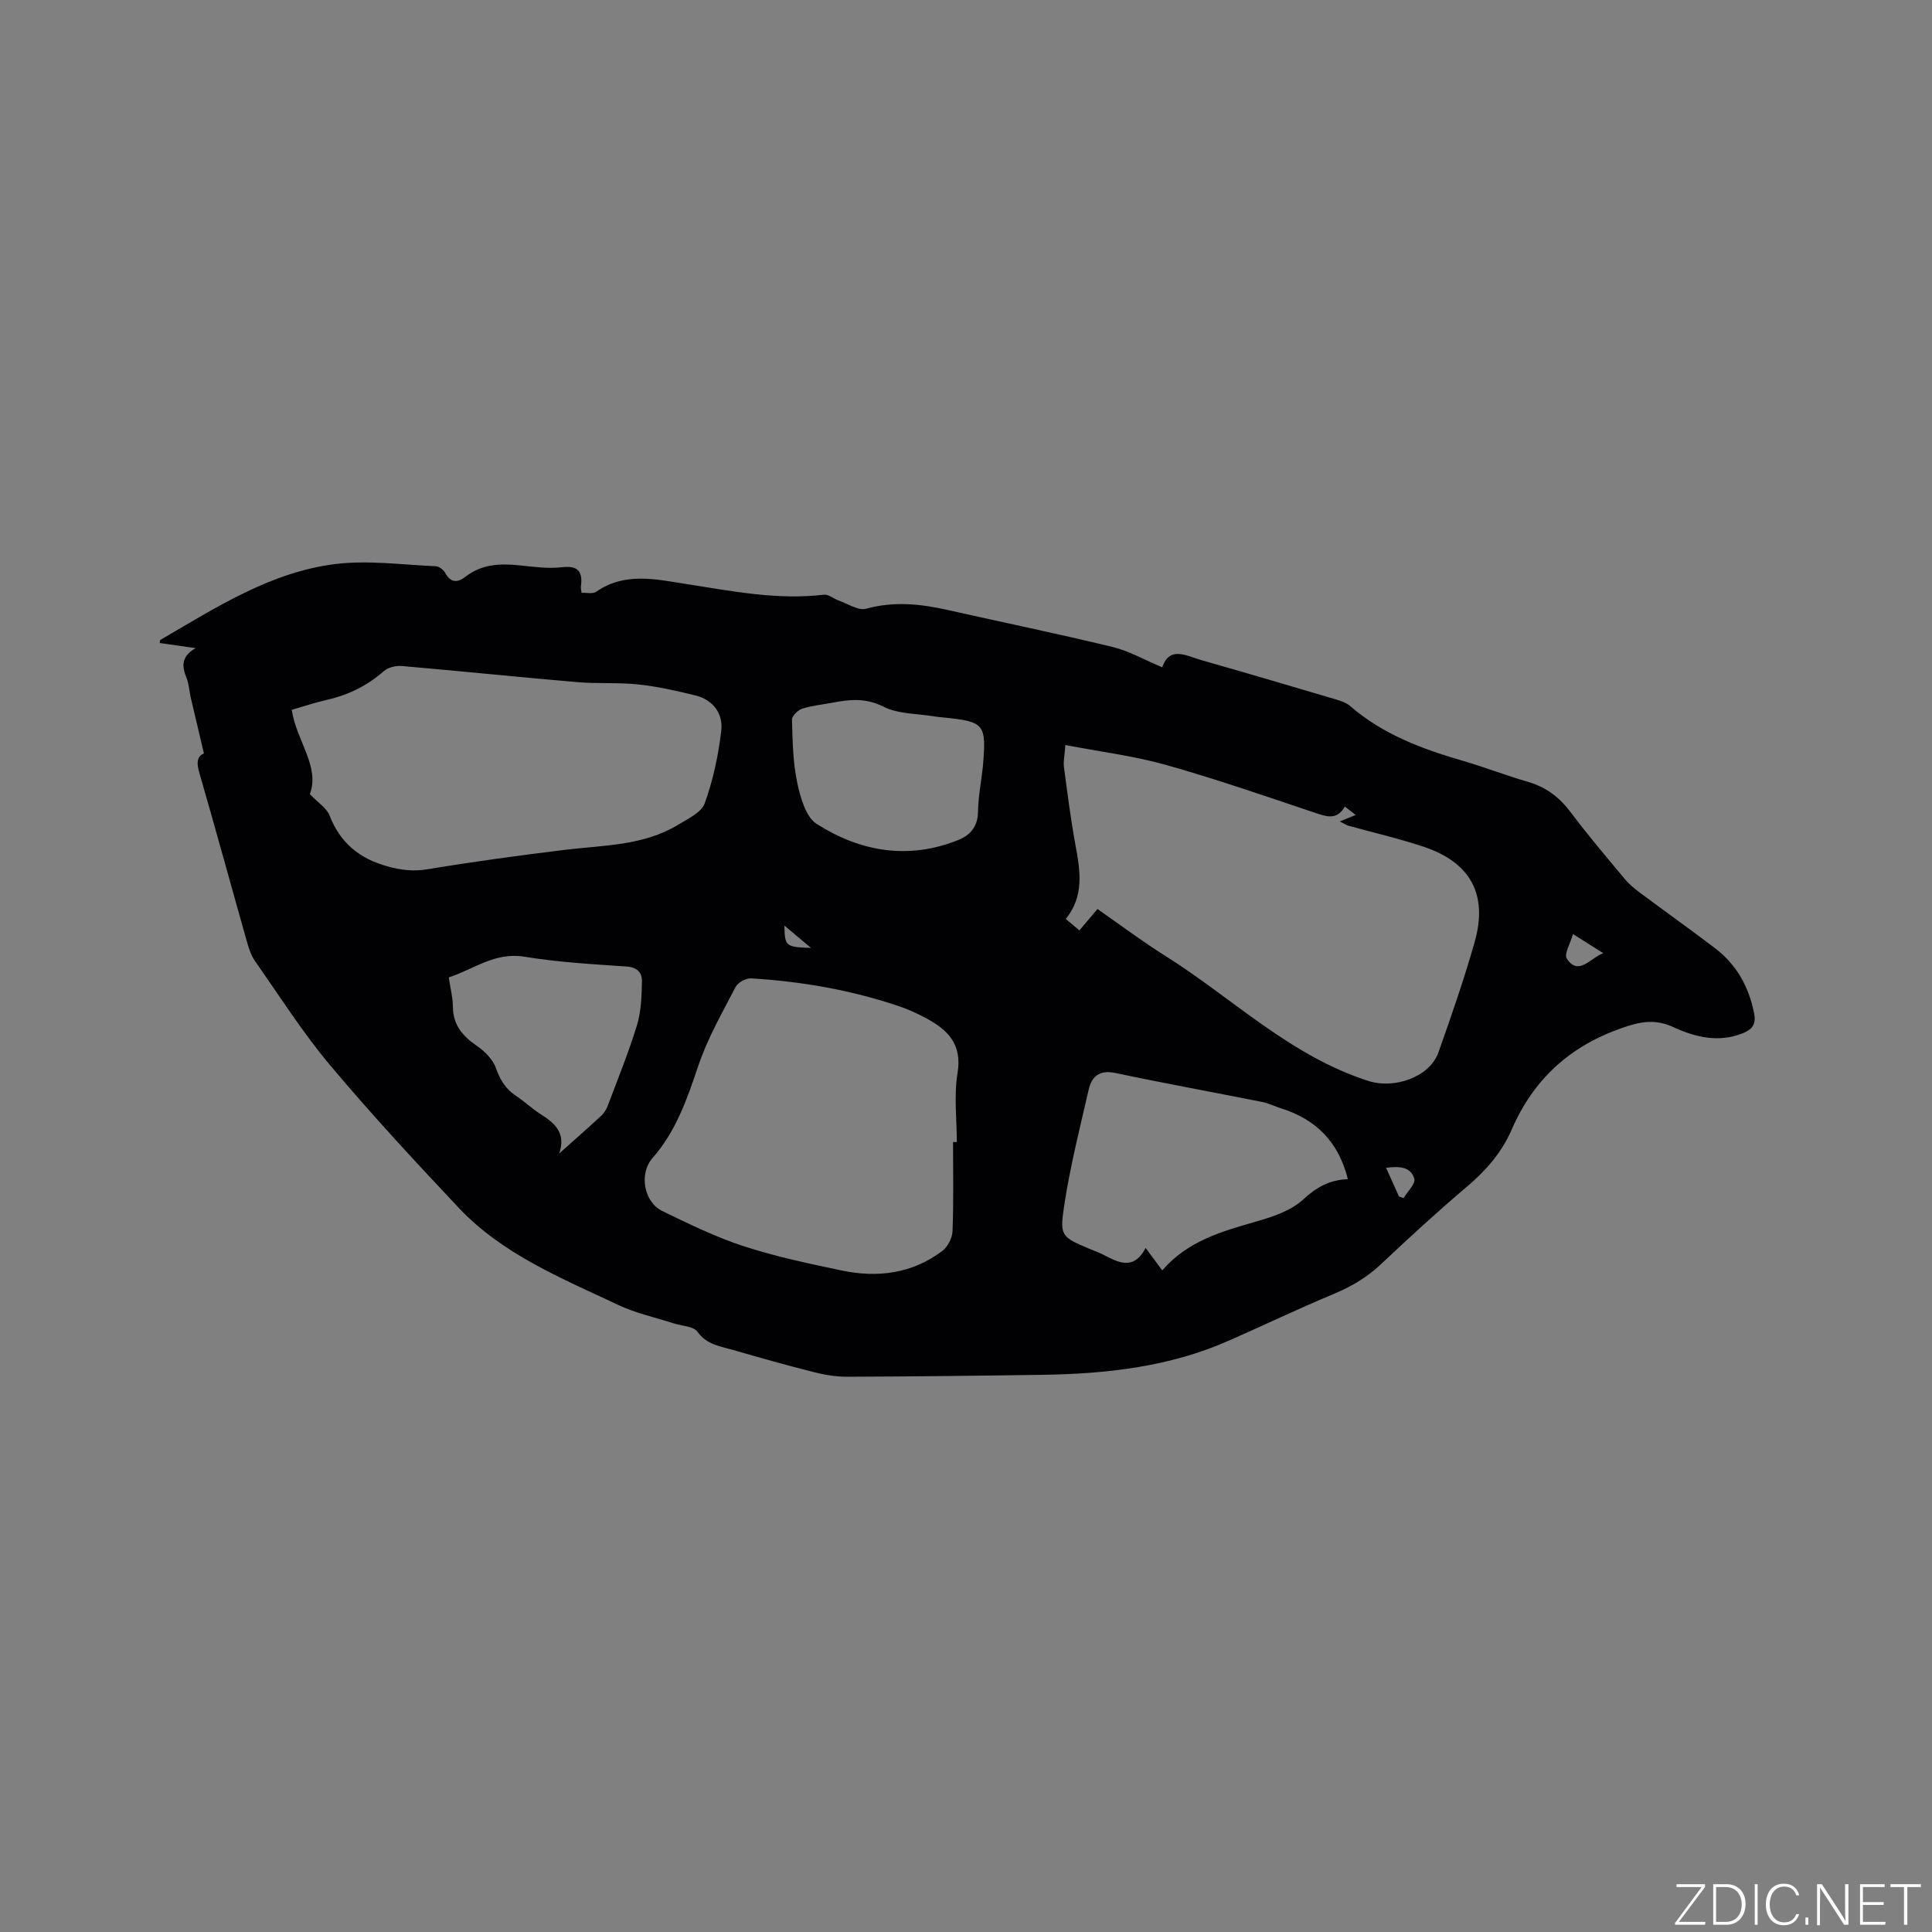 <svg enable-background="new 0 0 400 400" viewBox="0 0 400 400" xmlns="http://www.w3.org/2000/svg"><rect x="0" y="0" width="400" height="400" fill="#808080" stroke="none"/><g fill="#fafbfc"><path d="m346.9 398 5.4-7.3h-5.2v-.6h5.9v.6l-5.4 7.2h5.5l-.1.6h-6.2v-.5z"/><path d="m354.7 390.1h2.8c2.3 0 3.9 1.6 3.9 4.1s-1.6 4.3-3.9 4.3h-2.8zm.6 7.8h2c2.2 0 3.3-1.6 3.3-3.6 0-1.8-1-3.6-3.3-3.6h-2z"/><path d="m363.9 390.1v8.4h-.6v-8.4z"/><path d="m372.5 396.3c-.4 1.3-1.4 2.3-3.2 2.3-2.4 0-3.7-1.9-3.7-4.3 0-2.3 1.2-4.3 3.7-4.3 1.8 0 2.9 1 3.2 2.4h-.6c-.4-1.1-1.1-1.8-2.5-1.8-2.1 0-3 1.9-3 3.7s.9 3.7 3 3.7c1.4 0 2.1-.7 2.5-1.7z"/><path d="m373.8 398.5v-1.5h.6v1.5z"/><path d="m376.2 398.5v-8.4h1c1.3 2 4.4 6.7 4.9 7.6-.1-1.2-.1-2.4-.1-3.8v-3.8h.7v8.4h-.9c-1.2-1.9-4.4-6.8-5-7.7.1 1.1 0 2.3 0 3.9v3.9h-.6z"/><path d="m390 394.4h-4.3v3.5h4.7l-.1.6h-5.2v-8.4h5.1v.6h-4.5v3.1h4.3z"/><path d="m394.2 390.7h-2.8v-.6h6.3v.6h-2.8v7.8h-.7z"/></g><path d="m42.22 155.99c-1.01-4.25-1.88-7.91-2.73-11.57-.31-1.34-.36-2.77-.86-4.03-.92-2.32-1.27-4.4 1.88-6.2-2.96-.42-5.19-.74-7.43-1.06.05-.27.02-.58.13-.65 11.44-6.64 22.71-14 36.13-15.69 6.83-.86 13.91.15 20.88.44.69.03 1.62.75 1.96 1.4 1.11 2.07 2.61 2.02 4.13.82 3.36-2.65 7.15-2.82 11.16-2.41 2.94.3 5.96.74 8.86.4 3.53-.41 4.33 1.04 3.94 4.06-.04.29.06.6.14 1.24 1.05-.05 2.31.27 3.01-.22 5.98-4.15 12.45-2.57 18.77-1.59 9.42 1.46 18.78 3.35 28.41 2.19.93-.11 1.97.84 2.99 1.19 1.91.67 4.1 2.17 5.73 1.72 5.76-1.59 11.3-1 16.94.27 11.35 2.56 22.75 4.9 34.06 7.64 3.44.83 6.63 2.68 10.31 4.22 1.53-4.49 4.98-2.37 8.06-1.5 9.26 2.64 18.5 5.36 27.73 8.1 1.09.32 2.3.71 3.13 1.43 6.75 5.85 14.83 8.86 23.23 11.3 4.57 1.33 9.02 3.07 13.59 4.39 3.73 1.08 6.48 3.17 8.8 6.26 3.56 4.75 7.41 9.28 11.21 13.83.93 1.12 2.1 2.08 3.28 2.95 5.1 3.8 10.27 7.49 15.34 11.33 4.5 3.41 7.08 8.01 8.17 13.55.44 2.22-.31 3.28-2.27 4.09-5.06 2.07-9.94.84-14.46-1.24-3.84-1.76-6.89-1.13-10.71.21-10.77 3.78-18.24 10.6-22.77 21.05-1.98 4.57-5.22 8.36-9.11 11.66-6.15 5.2-12.09 10.66-17.95 16.18-2.91 2.74-6.16 4.65-9.84 6.18-7.32 3.05-14.48 6.49-21.74 9.68-12.26 5.4-25.27 6.83-38.48 7.03-13.46.2-26.91.35-40.37.4-2.29.01-4.64-.36-6.87-.93-5.64-1.42-11.25-3-16.84-4.62-2.65-.77-5.42-1.06-7.34-3.75-.84-1.17-3.25-1.2-4.94-1.75-3.8-1.23-7.79-2.08-11.38-3.77-11.76-5.55-24.01-10.47-33.17-20.2-9.07-9.64-18.09-19.36-26.6-29.5-5.64-6.71-10.37-14.19-15.43-21.38-.77-1.09-1.28-2.43-1.65-3.73-3.32-11.71-6.52-23.45-9.9-35.14-.64-2.04-.72-3.6.87-4.28zm185 32.21c4.76 3.31 9.23 6.68 13.96 9.65 13.99 8.78 25.95 20.81 42.23 25.98 5.19 1.64 12.55-.74 14.4-5.94 2.68-7.57 5.33-15.17 7.51-22.89 2.78-9.85-.88-16.48-10.66-19.72-5.11-1.7-10.38-2.91-15.57-4.35-.26-.07-.49-.24-1.69-.86 1.31-.54 2.18-.89 3.28-1.34-1.12-.87-1.6-1.24-2.24-1.74-1.67 2.9-3.81 2.08-6.27 1.26-10.22-3.43-20.42-6.97-30.79-9.89-6.65-1.87-13.59-2.72-20.8-4.11-.15 2.09-.46 3.36-.3 4.56.72 5.44 1.41 10.89 2.41 16.29.98 5.3 1.78 10.46-2.03 15.16 1.02.86 1.89 1.58 2.82 2.37 1.31-1.56 2.45-2.91 3.74-4.43zm-29.9 48.25h.78c0-4.77-.62-9.64.15-14.29 1.01-6.1-2.14-9.04-6.71-11.46-1.68-.89-3.43-1.7-5.22-2.31-9.99-3.4-20.3-5.19-30.8-5.83-1.07-.07-2.74.85-3.23 1.79-2.76 5.33-5.79 10.61-7.7 16.26-2.32 6.88-4.61 13.61-9.51 19.17-2.8 3.18-1.81 9.07 2.03 10.94 5.49 2.67 11.04 5.39 16.82 7.28 6.62 2.16 13.49 3.6 20.32 5.04 7.45 1.56 14.62.66 20.85-4.05 1.13-.85 2.06-2.69 2.11-4.1.24-6.14.11-12.3.11-18.44zm-133.17-72.04c1.71 1.8 3.48 2.89 4.08 4.43 2.22 5.67 6.14 8.91 11.99 10.53 2.84.78 5.35 1.09 8.29.6 9.48-1.57 19.01-2.87 28.55-4.03 7.96-.97 16.15-.82 23.32-5.17 2.05-1.25 4.86-2.56 5.54-4.48 1.72-4.81 2.82-9.93 3.41-15.02.4-3.5-1.67-6.39-5.36-7.29-3.88-.95-7.82-1.85-11.78-2.27-4.19-.45-8.46-.12-12.67-.48-12.12-1.04-24.22-2.29-36.33-3.34-1.22-.11-2.83.28-3.72 1.06-3.44 3.02-7.33 4.93-11.76 5.94-2.45.56-4.85 1.37-7.3 2.07.92 6.37 5.89 11.72 3.74 17.45zm214.91 79.72c-1.91-7.68-6.58-12.39-13.79-14.64-1.31-.41-2.56-1.07-3.89-1.33-10.15-2.02-20.33-3.87-30.45-6.01-3.27-.69-4.9.68-5.53 3.44-1.84 8.01-3.86 16.02-5.09 24.13-.96 6.33-.48 6.4 5.5 8.94.78.33 1.59.6 2.34.98 3.24 1.64 6.48 3.61 9.04-1.27 1.26 1.7 2.22 3.01 3.44 4.65 5.22-6.04 12.2-8.03 19.26-10.06 3.5-1 7.37-2.25 9.92-4.62 2.78-2.57 5.5-4.06 9.25-4.21zm-163.29-5.3c2.91-2.6 5.84-5.17 8.7-7.82.59-.55 1.08-1.32 1.36-2.08 2.08-5.54 4.32-11.03 6.05-16.68.87-2.86.96-6.01 1.03-9.04.04-1.76-.91-2.95-3.16-3.1-7.07-.49-14.18-.88-21.15-2.03-6.19-1.02-10.54 2.63-15.69 4.28.35 2.33.85 4.21.86 6.09.02 3.81 2.06 6.1 5.02 8.13 1.63 1.12 3.28 2.81 3.91 4.6.86 2.43 1.99 4.29 4.13 5.7 1.76 1.16 3.31 2.66 5.09 3.79 3.01 1.89 5.31 3.97 3.85 8.16zm87.73-80.17c.74-8.87.42-9.26-8.52-10.15-.53-.05-1.05-.11-1.58-.19-3.53-.6-7.44-.46-10.49-2.01-3.71-1.88-7.04-1.5-10.65-.81-2.08.4-4.22.59-6.21 1.24-.88.29-2.1 1.51-2.08 2.28.13 4.33.18 8.73 1.07 12.93.66 3.09 1.76 7.18 4.05 8.64 9.04 5.75 18.99 7.48 29.32 3.32 2.45-.99 4.03-2.75 4.07-5.8.07-3.15.67-6.3 1.02-9.45zm128.45 38.69c-1.83-1.16-3.67-2.31-6.28-3.96-.55 1.96-1.89 4.15-1.29 5.07 2.44 3.72 4.87-.14 7.57-1.11zm-42.31 50.36c.32.11.65.23.97.34.8-1.36 2.52-3.01 2.21-4.03-.78-2.56-3.28-2.56-5.85-2.24.96 2.14 1.81 4.04 2.67 5.93zm-121.74-51.46c-2.16-1.81-3.71-3.12-5.5-4.62.08 4.3.26 4.46 5.5 4.62z" fill="#010104"/></svg>